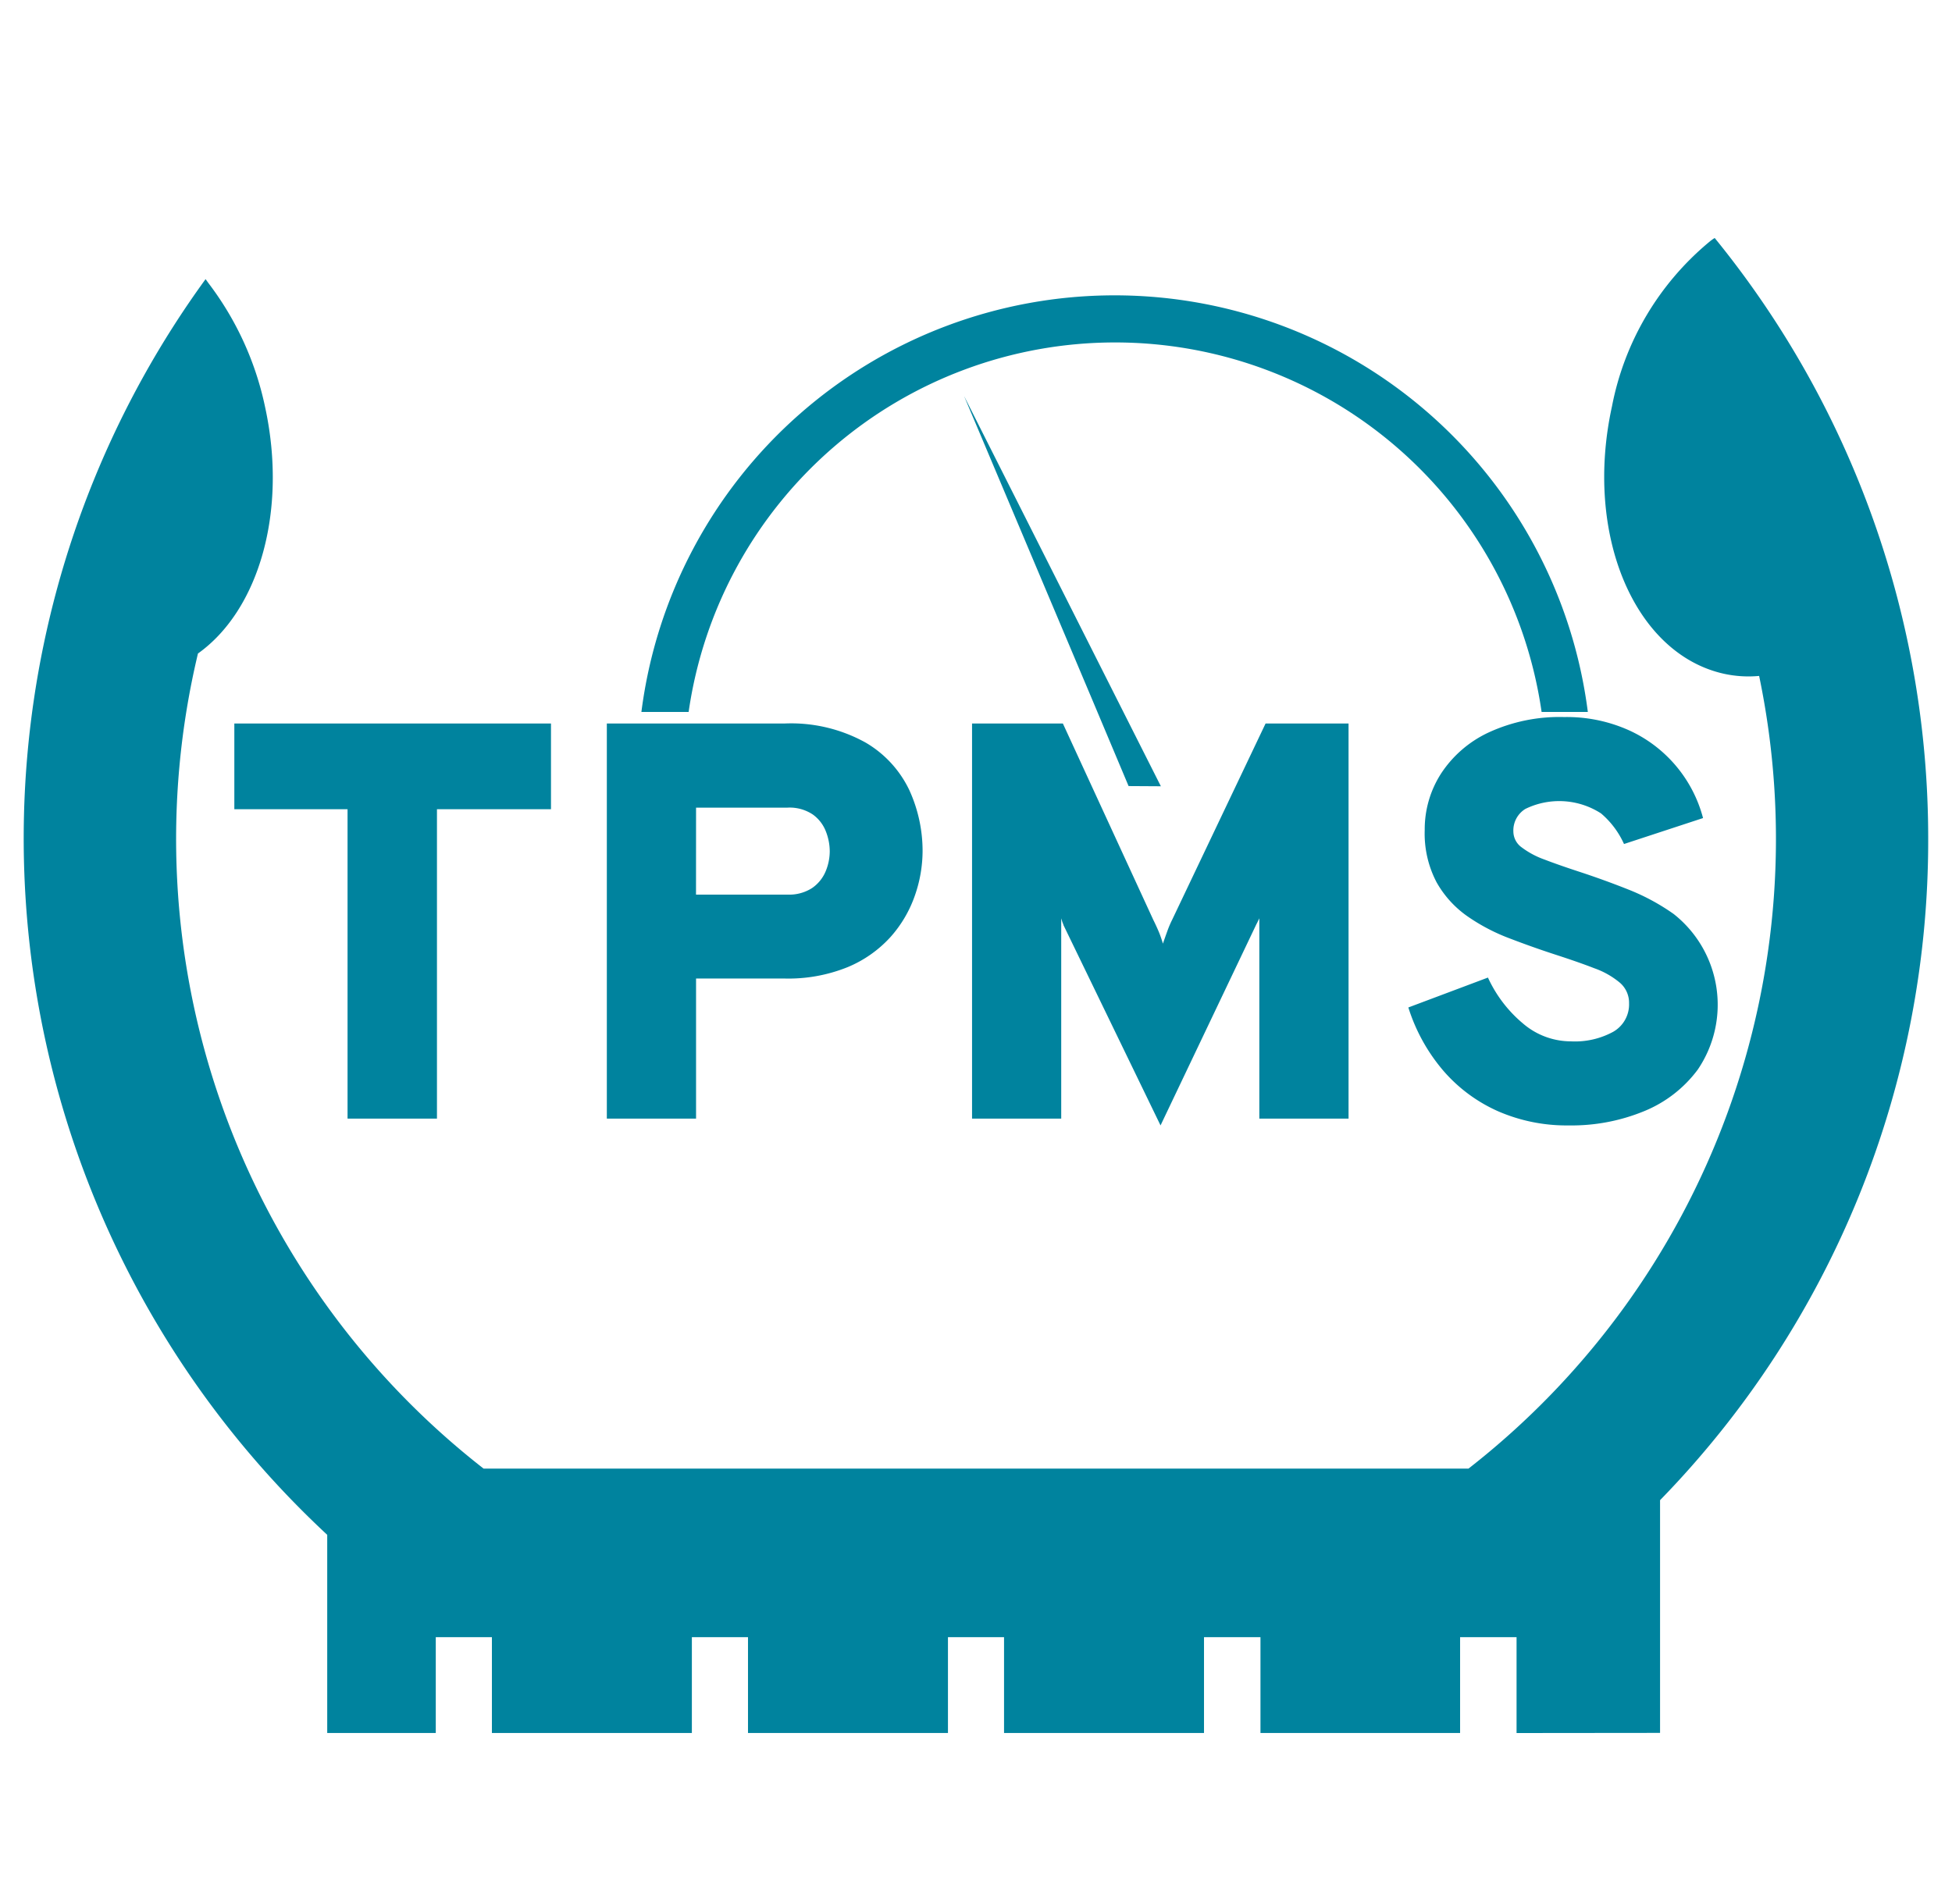 <svg xmlns="http://www.w3.org/2000/svg" width="41" height="40" viewBox="0 0 41 40">
  <g id="Navigation" transform="translate(-24.5 -221.5)">
    <rect id="Option_icons" width="40" height="40" transform="translate(25 221.5)" fill="#00839e" opacity="0"/>
    <path id="Union_48" data-name="Union 48" d="M31.354,31.408V29.394H30.168v2.013H25.975V29.394H24.789v2.013h-4.2V29.394H19.411v2.013h-4.2V29.394H14.032v2.013h-4.2V29.394H8.653v2.013H6.373V27.244A19.977,19.977,0,0,1,3.818.864l.061.085A6.485,6.485,0,0,1,5.066,3.542c.481,2.2-.131,4.277-1.408,5.187a16.774,16.774,0,0,0,6,17.124H30.344A16.776,16.776,0,0,0,36.449,9.2a2.413,2.413,0,0,1-.742-.046c-1.882-.421-2.938-2.93-2.349-5.616A5.956,5.956,0,0,1,35.409.076.817.817,0,0,1,35.516,0,19.964,19.964,0,0,1,40,12.616a19.855,19.855,0,0,1-5.632,13.9v4.889Zm-.385-13.061a3.269,3.269,0,0,1-1.151-.851,3.793,3.793,0,0,1-.737-1.331l1.672-.628a2.746,2.746,0,0,0,.735.964,1.549,1.549,0,0,0,1.008.376,1.677,1.677,0,0,0,.886-.2.662.662,0,0,0,.335-.6.555.555,0,0,0-.193-.432,1.735,1.735,0,0,0-.54-.305c-.231-.09-.5-.183-.808-.283s-.631-.214-.954-.338a4.037,4.037,0,0,1-.892-.464,2.168,2.168,0,0,1-.656-.72,2.2,2.2,0,0,1-.249-1.1,2.162,2.162,0,0,1,.344-1.185,2.41,2.41,0,0,1,1-.863,3.554,3.554,0,0,1,1.585-.323,3.186,3.186,0,0,1,1.37.282,2.81,2.81,0,0,1,1.547,1.84l-1.66.545a1.83,1.83,0,0,0-.483-.643,1.62,1.62,0,0,0-1.589-.094.531.531,0,0,0-.252.477.413.413,0,0,0,.171.328,1.8,1.8,0,0,0,.481.258c.206.079.446.163.724.254q.526.172,1.046.379a4.517,4.517,0,0,1,.943.51,2.427,2.427,0,0,1,.509,3.269,2.646,2.646,0,0,1-1.126.874,4,4,0,0,1-1.586.3A3.6,3.6,0,0,1,30.969,18.347Zm-9.132-3.913c0-.012-.01-.029-.018-.05s-.017-.052-.029-.092V18.5H19.917V10.2h1.908l1.9,4.127c.043.086.081.169.113.245s.061.161.088.252c.031-.091.062-.178.092-.261a2.141,2.141,0,0,1,.1-.236L26.082,10.2h1.743v8.3H25.951V14.292l-.033.068a.389.389,0,0,1-.026.051l-2.016,4.232ZM12.246,18.5V10.2H15.97a3.225,3.225,0,0,1,1.711.4A2.3,2.3,0,0,1,18.6,11.6a3.072,3.072,0,0,1,.278,1.278,2.848,2.848,0,0,1-.163.939,2.572,2.572,0,0,1-.509.866,2.518,2.518,0,0,1-.9.634,3.32,3.32,0,0,1-1.33.24H14.12V18.5Zm1.873-4.706H16.04a.887.887,0,0,0,.516-.137.8.8,0,0,0,.284-.347,1.1,1.1,0,0,0,.088-.43,1.158,1.158,0,0,0-.08-.41.787.787,0,0,0-.276-.359.876.876,0,0,0-.533-.144H14.12ZM6.8,18.5V12H4.422V10.2h6.651V12H8.678v6.5Zm16.405-6.986L22.442,9.7h0L19.749,3.319,22.966,9.7h0l.917,1.818ZM31.88,9.957a9.05,9.05,0,0,0-17.916,0h-.992a10.02,10.02,0,0,1,19.879,0Z" transform="translate(25 226.5)" fill="#00839e" stroke="rgba(0,0,0,0)" stroke-miterlimit="10" stroke-width="1"/>
  </g>
</svg>

